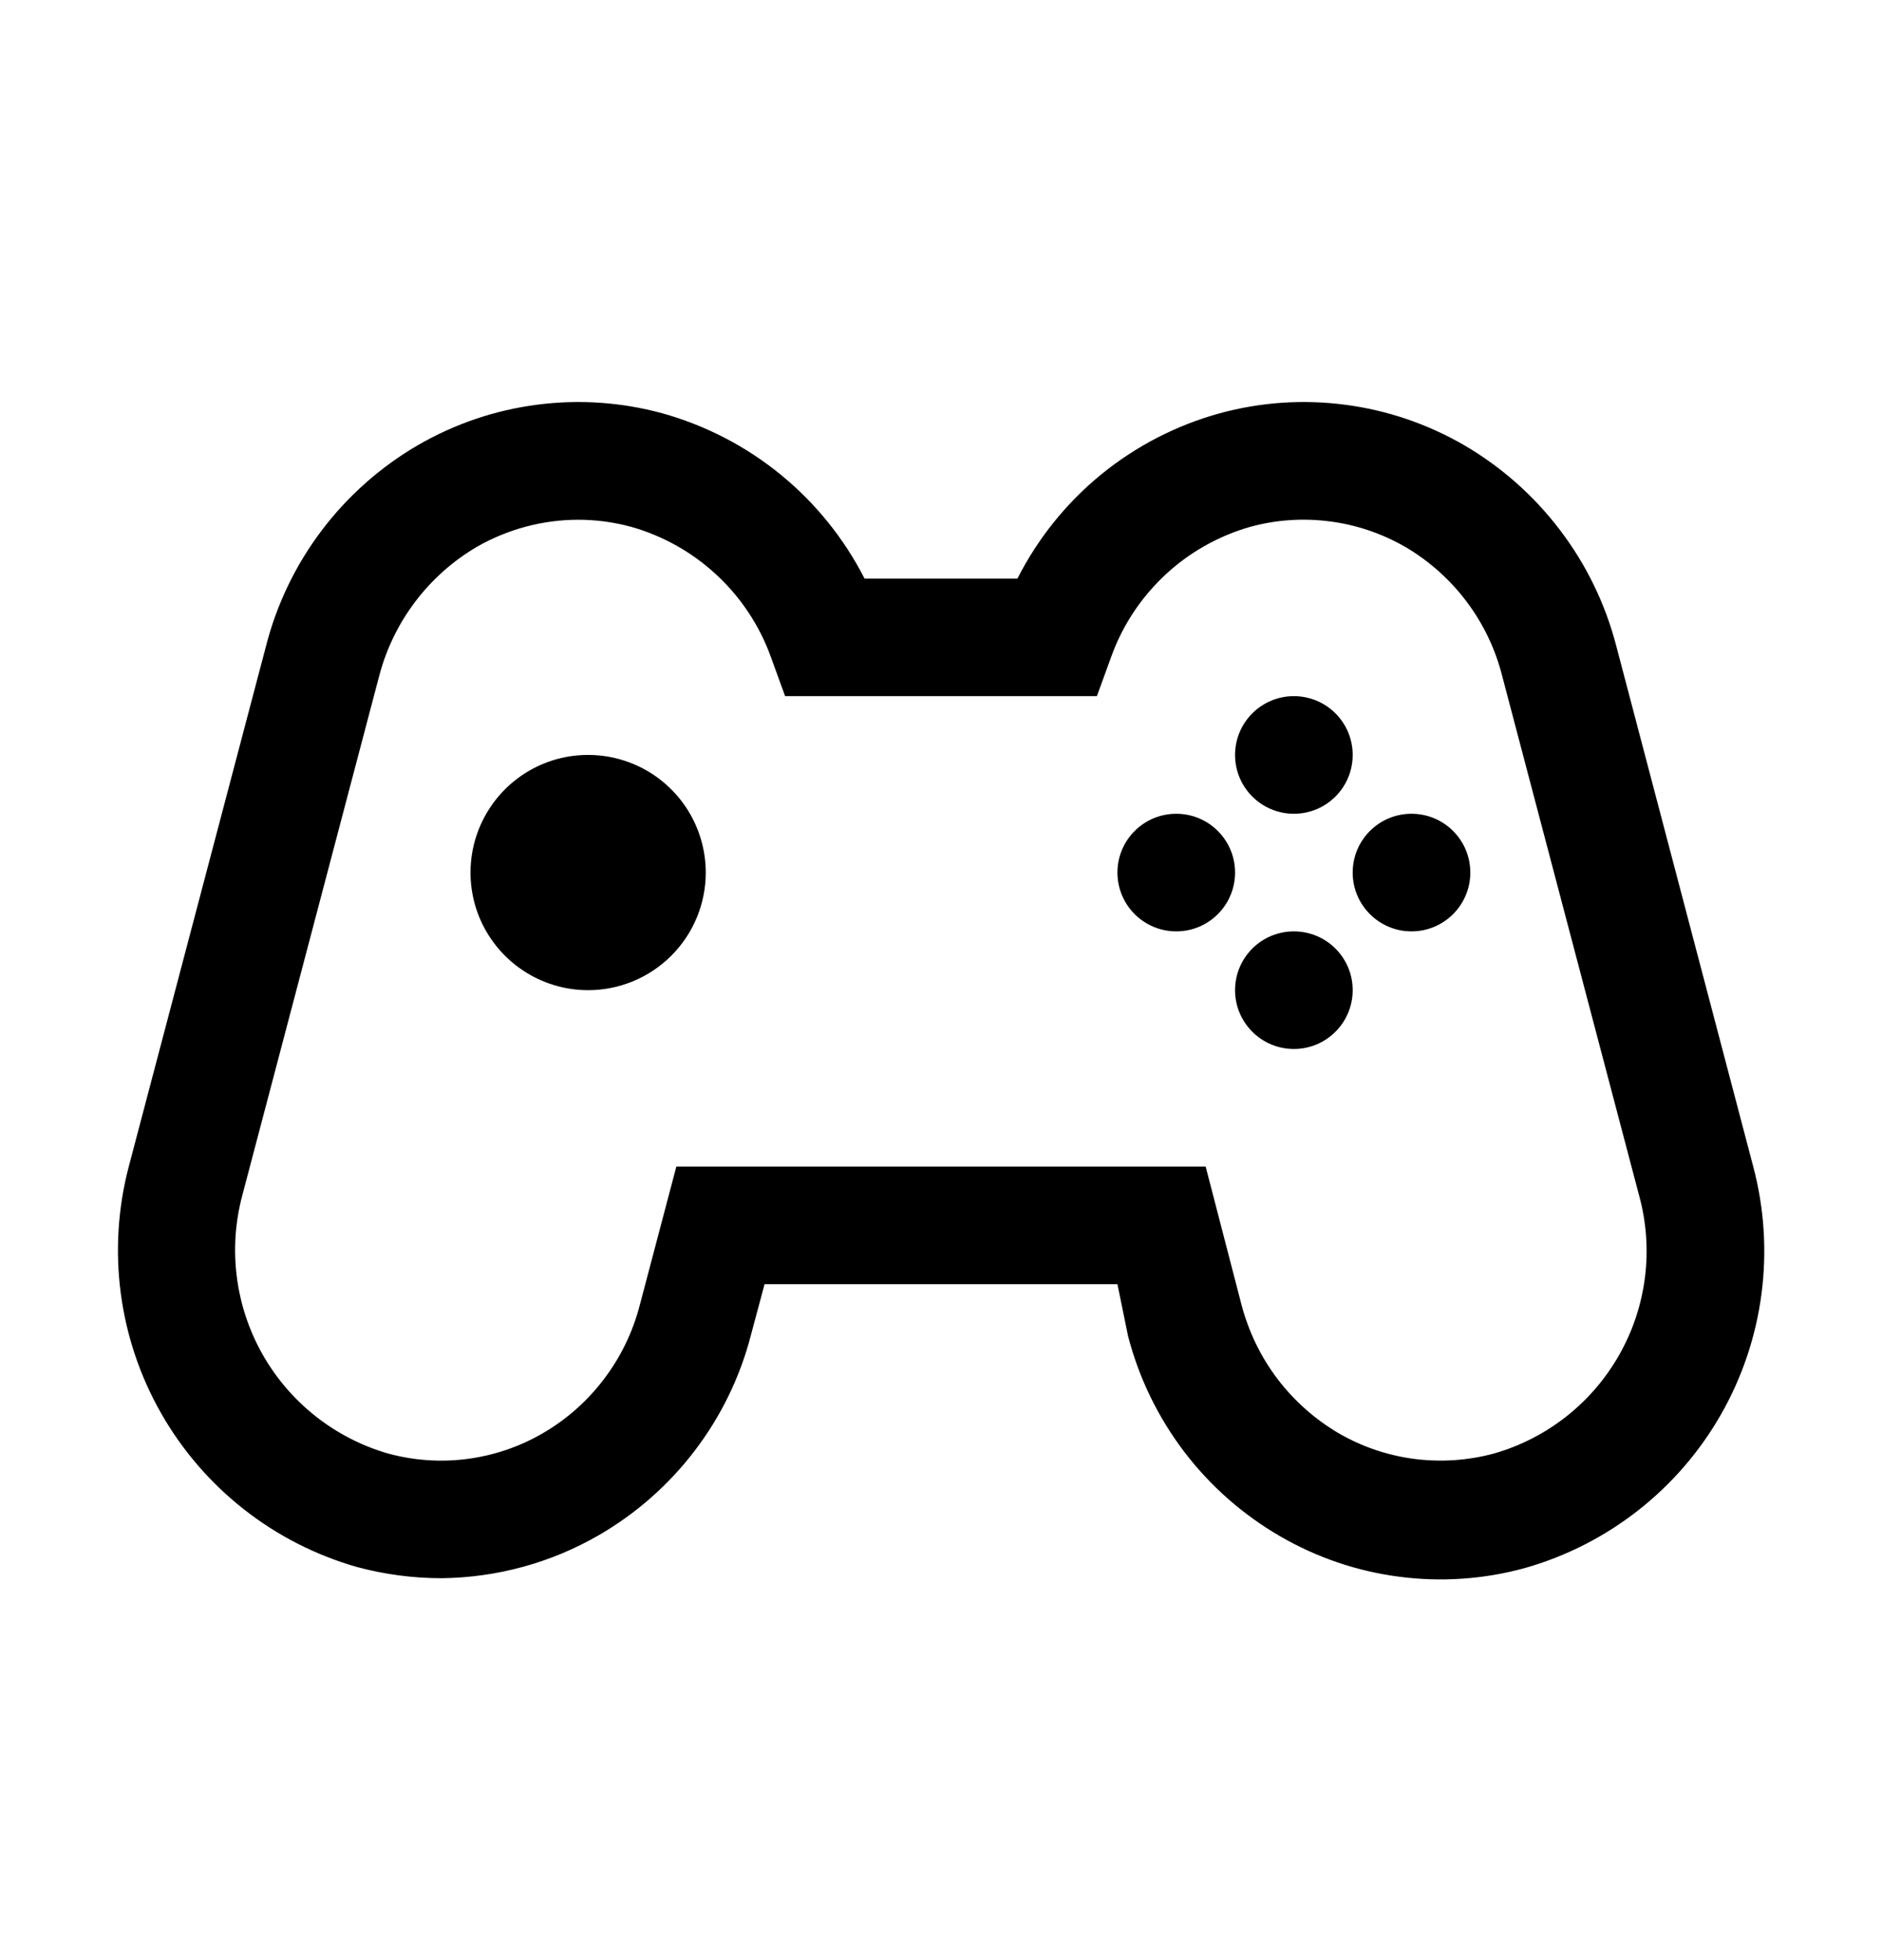 <svg width="24" height="25" viewBox="0 0 24 25" fill="none" xmlns="http://www.w3.org/2000/svg">
<g clip-path="url(#clip0_7763_47249)">
<path d="M5.632 20.129C5.268 20.129 4.905 20.081 4.552 19.986C3.496 19.685 2.599 18.981 2.055 18.026C1.511 17.072 1.363 15.941 1.642 14.879L3.39 8.249C3.526 7.712 3.768 7.208 4.102 6.766C4.435 6.325 4.854 5.954 5.332 5.676C5.799 5.406 6.314 5.231 6.848 5.162C7.382 5.092 7.925 5.129 8.445 5.271C8.998 5.425 9.512 5.691 9.956 6.054C10.4 6.417 10.764 6.868 11.025 7.379H12.975C13.235 6.867 13.598 6.415 14.042 6.052C14.487 5.689 15.002 5.423 15.555 5.271C16.075 5.129 16.617 5.092 17.152 5.162C17.686 5.231 18.201 5.406 18.668 5.676C19.144 5.953 19.561 6.322 19.894 6.761C20.228 7.2 20.471 7.7 20.61 8.234L22.358 14.879C22.641 15.944 22.494 17.079 21.948 18.038C21.402 18.996 20.502 19.701 19.44 20.001C18.92 20.143 18.377 20.18 17.843 20.11C17.309 20.041 16.794 19.866 16.328 19.596C15.85 19.32 15.433 18.952 15.099 18.513C14.766 18.074 14.523 17.573 14.385 17.039L14.25 16.379H9.75L9.577 17.024C9.44 17.558 9.197 18.059 8.863 18.498C8.53 18.937 8.112 19.305 7.635 19.581C7.026 19.933 6.336 20.121 5.632 20.129ZM7.372 6.629C6.92 6.63 6.475 6.749 6.082 6.974C5.467 7.335 5.019 7.926 4.837 8.616L3.09 15.246C2.907 15.929 3 16.657 3.347 17.272C3.695 17.888 4.271 18.343 4.95 18.539C5.278 18.628 5.621 18.652 5.958 18.608C6.295 18.564 6.621 18.454 6.915 18.284C7.222 18.107 7.49 17.87 7.703 17.588C7.917 17.306 8.072 16.984 8.16 16.641L8.625 14.879H15.375L15.832 16.641C15.922 16.983 16.077 17.305 16.291 17.587C16.505 17.869 16.772 18.105 17.078 18.284C17.373 18.454 17.7 18.564 18.038 18.608C18.377 18.651 18.721 18.628 19.05 18.539C19.73 18.345 20.306 17.89 20.653 17.273C21 16.657 21.09 15.928 20.902 15.246L19.155 8.616C19.068 8.274 18.914 7.953 18.701 7.671C18.489 7.389 18.222 7.152 17.918 6.974C17.622 6.804 17.295 6.693 16.957 6.65C16.618 6.606 16.274 6.629 15.945 6.719C15.538 6.835 15.164 7.046 14.855 7.336C14.546 7.626 14.31 7.985 14.168 8.384L13.988 8.879H10.012L9.832 8.384C9.689 7.984 9.452 7.625 9.141 7.335C8.831 7.046 8.456 6.834 8.047 6.719C7.827 6.659 7.6 6.629 7.372 6.629Z" fill="currentColor"/>
<path d="M7.5 12.629C7.203 12.629 6.913 12.541 6.667 12.376C6.42 12.211 6.228 11.977 6.114 11.703C6.001 11.429 5.971 11.127 6.029 10.836C6.087 10.545 6.23 10.278 6.439 10.068C6.649 9.858 6.916 9.715 7.207 9.657C7.498 9.6 7.8 9.629 8.074 9.743C8.348 9.856 8.582 10.049 8.747 10.295C8.912 10.542 9 10.832 9 11.129C9 11.527 8.842 11.908 8.561 12.189C8.279 12.471 7.898 12.629 7.5 12.629Z" fill="currentColor"/>
<path d="M16.5 10.379C16.914 10.379 17.25 10.043 17.25 9.629C17.25 9.214 16.914 8.879 16.5 8.879C16.086 8.879 15.75 9.214 15.75 9.629C15.75 10.043 16.086 10.379 16.5 10.379Z" fill="currentColor"/>
<path d="M16.5 13.379C16.914 13.379 17.25 13.043 17.25 12.629C17.25 12.214 16.914 11.879 16.5 11.879C16.086 11.879 15.75 12.214 15.75 12.629C15.75 13.043 16.086 13.379 16.5 13.379Z" fill="currentColor"/>
<path d="M15 11.879C15.414 11.879 15.75 11.543 15.75 11.129C15.75 10.714 15.414 10.379 15 10.379C14.586 10.379 14.25 10.714 14.25 11.129C14.25 11.543 14.586 11.879 15 11.879Z" fill="currentColor"/>
<path d="M18 11.879C18.414 11.879 18.75 11.543 18.75 11.129C18.75 10.714 18.414 10.379 18 10.379C17.586 10.379 17.25 10.714 17.25 11.129C17.25 11.543 17.586 11.879 18 11.879Z" fill="currentColor"/>
</g>
<defs>
<clipPath id="clip0_7763_47249">
<rect width="24" height="24" fill="white" transform="translate(0 0.629)"/>
</clipPath>
</defs>
</svg>
